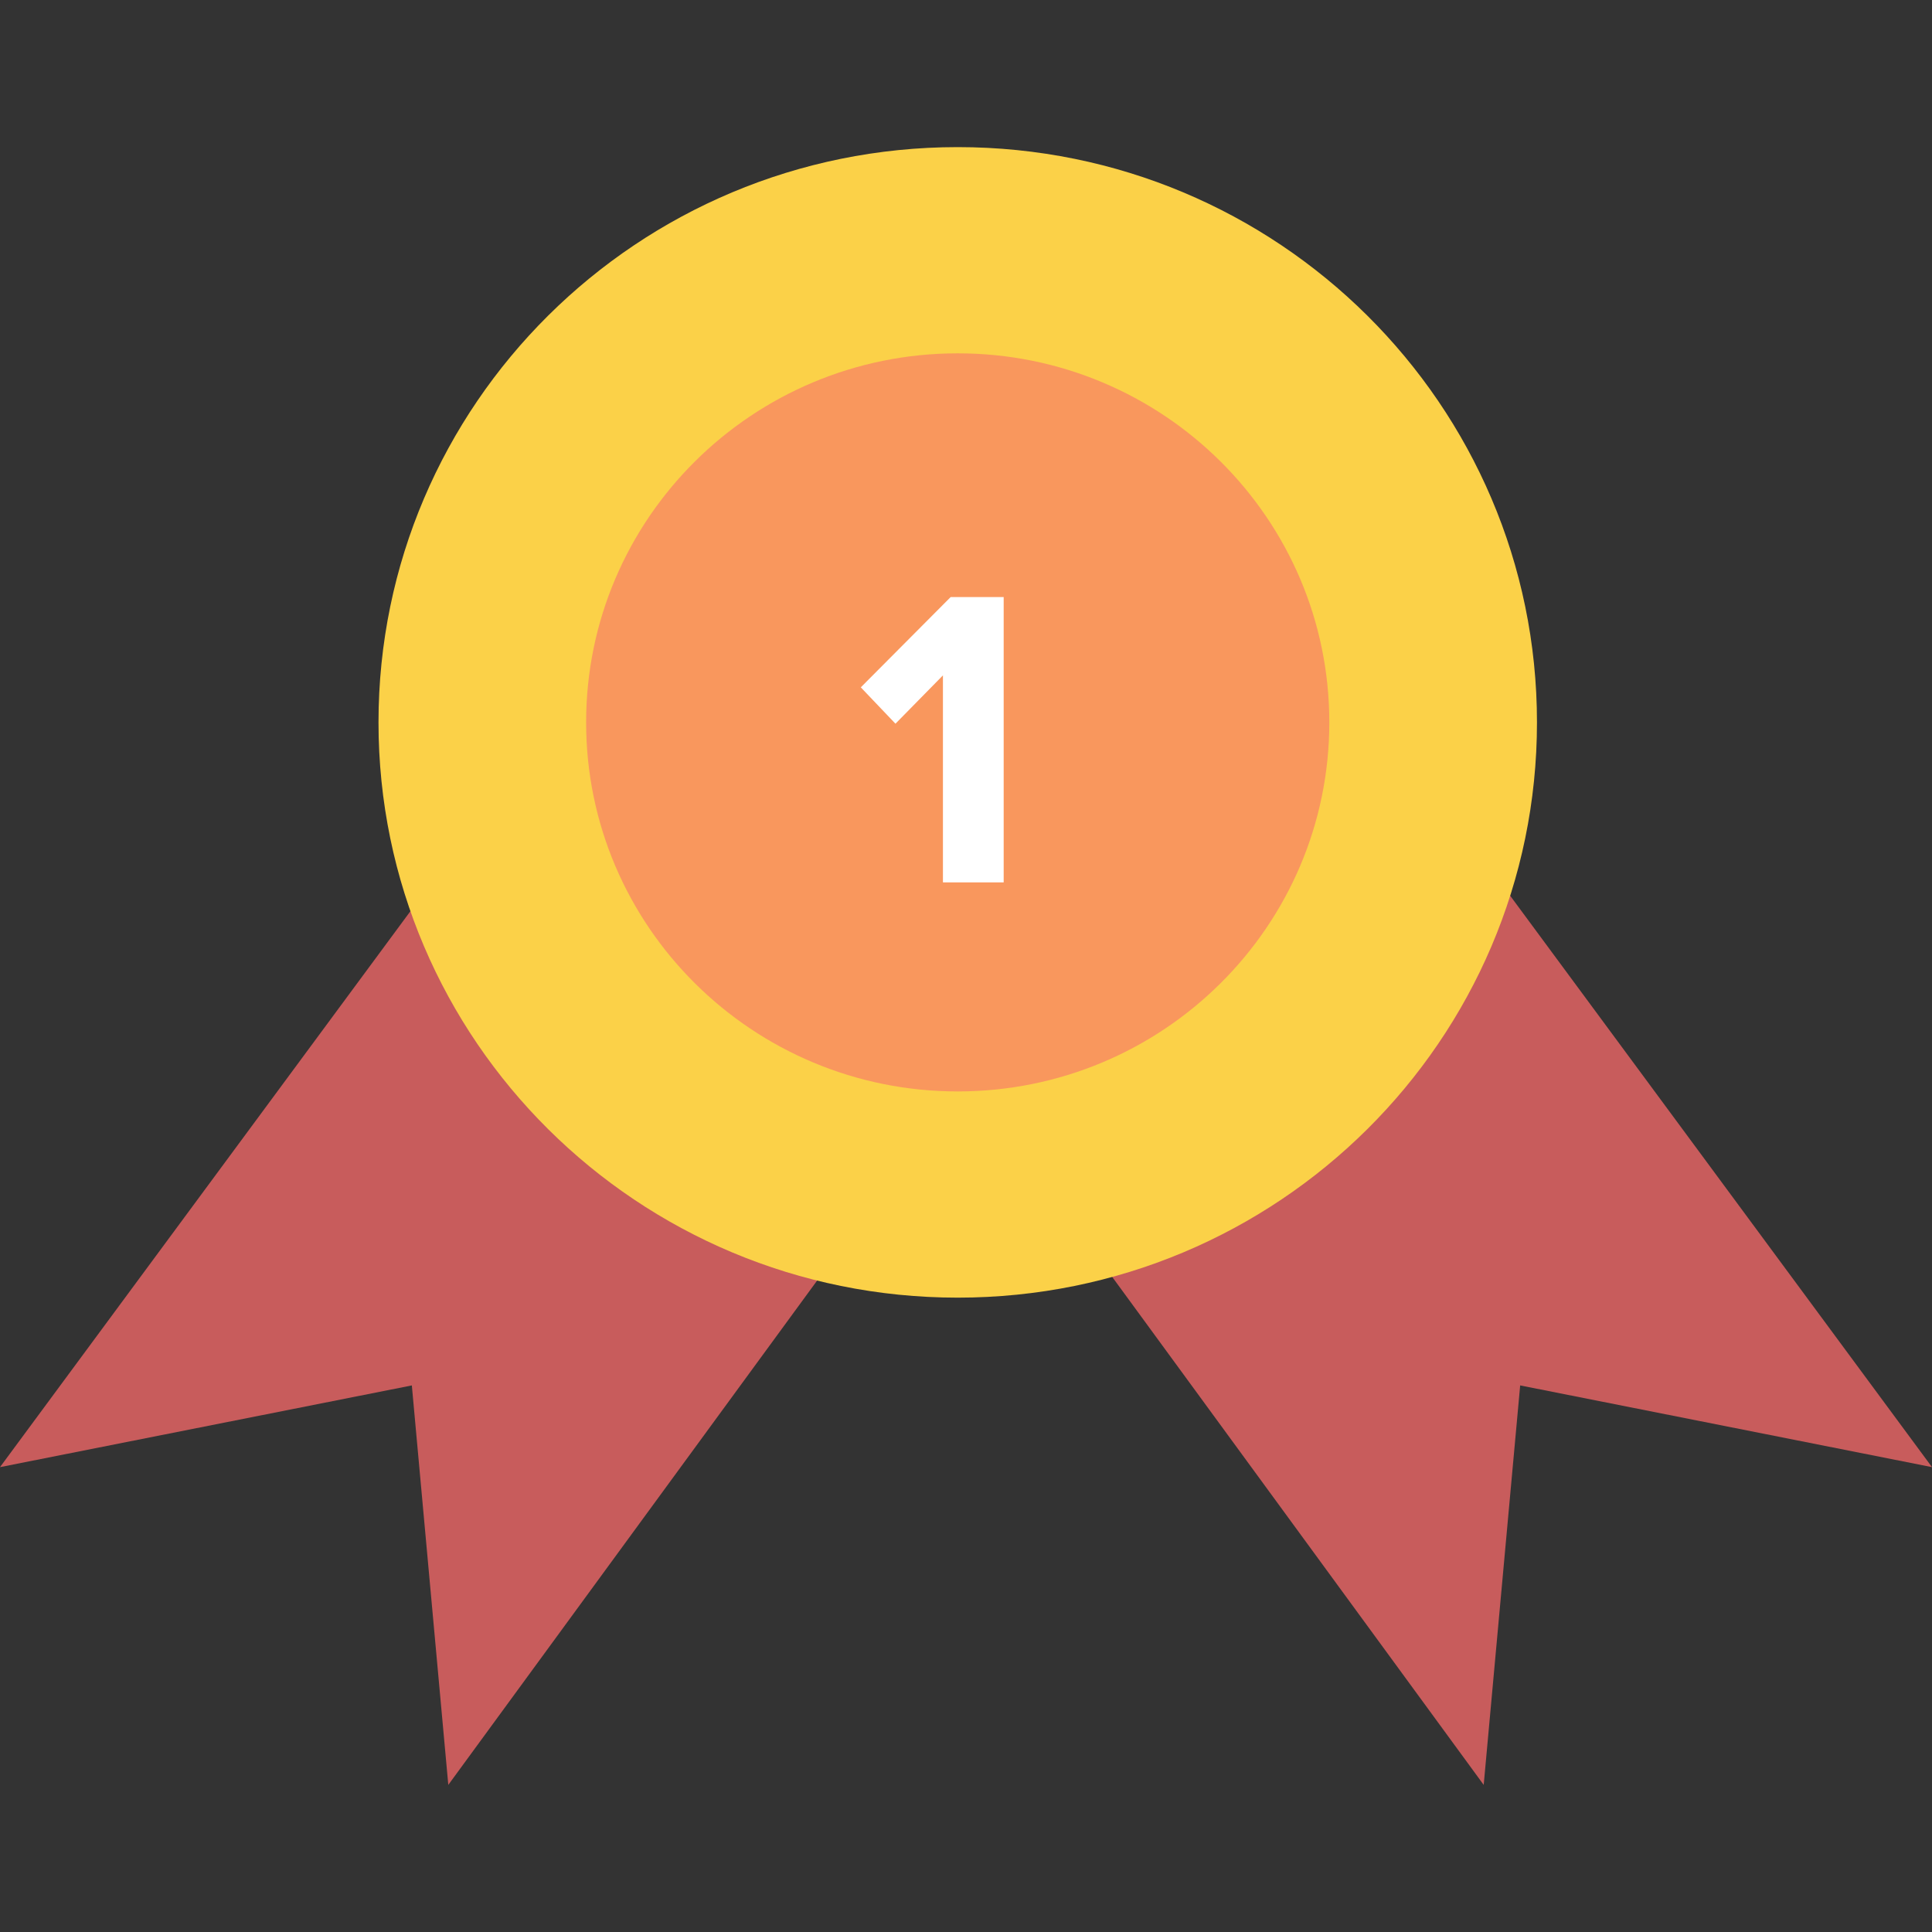 <svg width="156" height="156" viewBox="0 0 156 156" fill="none" xmlns="http://www.w3.org/2000/svg">
<rect x="0" y="0" width="156" height="156" fill="#333333" stroke="none"/>
<path d="M35.173 70.821L0 118.464L33.254 111.866L36.198 144.121L68.431 100.047" fill="#C85C5C"/>
<path d="M120.828 70.821L156 118.464L122.747 111.866L119.802 144.121L87.569 100.047" fill="#C85C5C"/>
<path d="M77.332 104.779C103.163 104.779 124.103 83.983 124.103 58.329C124.103 32.675 103.163 11.879 77.332 11.879C51.502 11.879 30.562 32.675 30.562 58.329C30.562 83.983 51.502 104.779 77.332 104.779Z" fill="#FBD148"/>
<path d="M77.332 88.128C93.903 88.128 107.336 74.787 107.336 58.329C107.336 41.871 93.903 28.53 77.332 28.53C60.761 28.53 47.327 41.871 47.327 58.329C47.327 74.787 60.761 88.128 77.332 88.128Z" fill="#F9975D"/>
<path d="M81.042 71.25V48.212H76.759L69.506 55.5L72.304 58.436L76.138 54.533V71.25H81.042Z" fill="white"/>
</svg>

